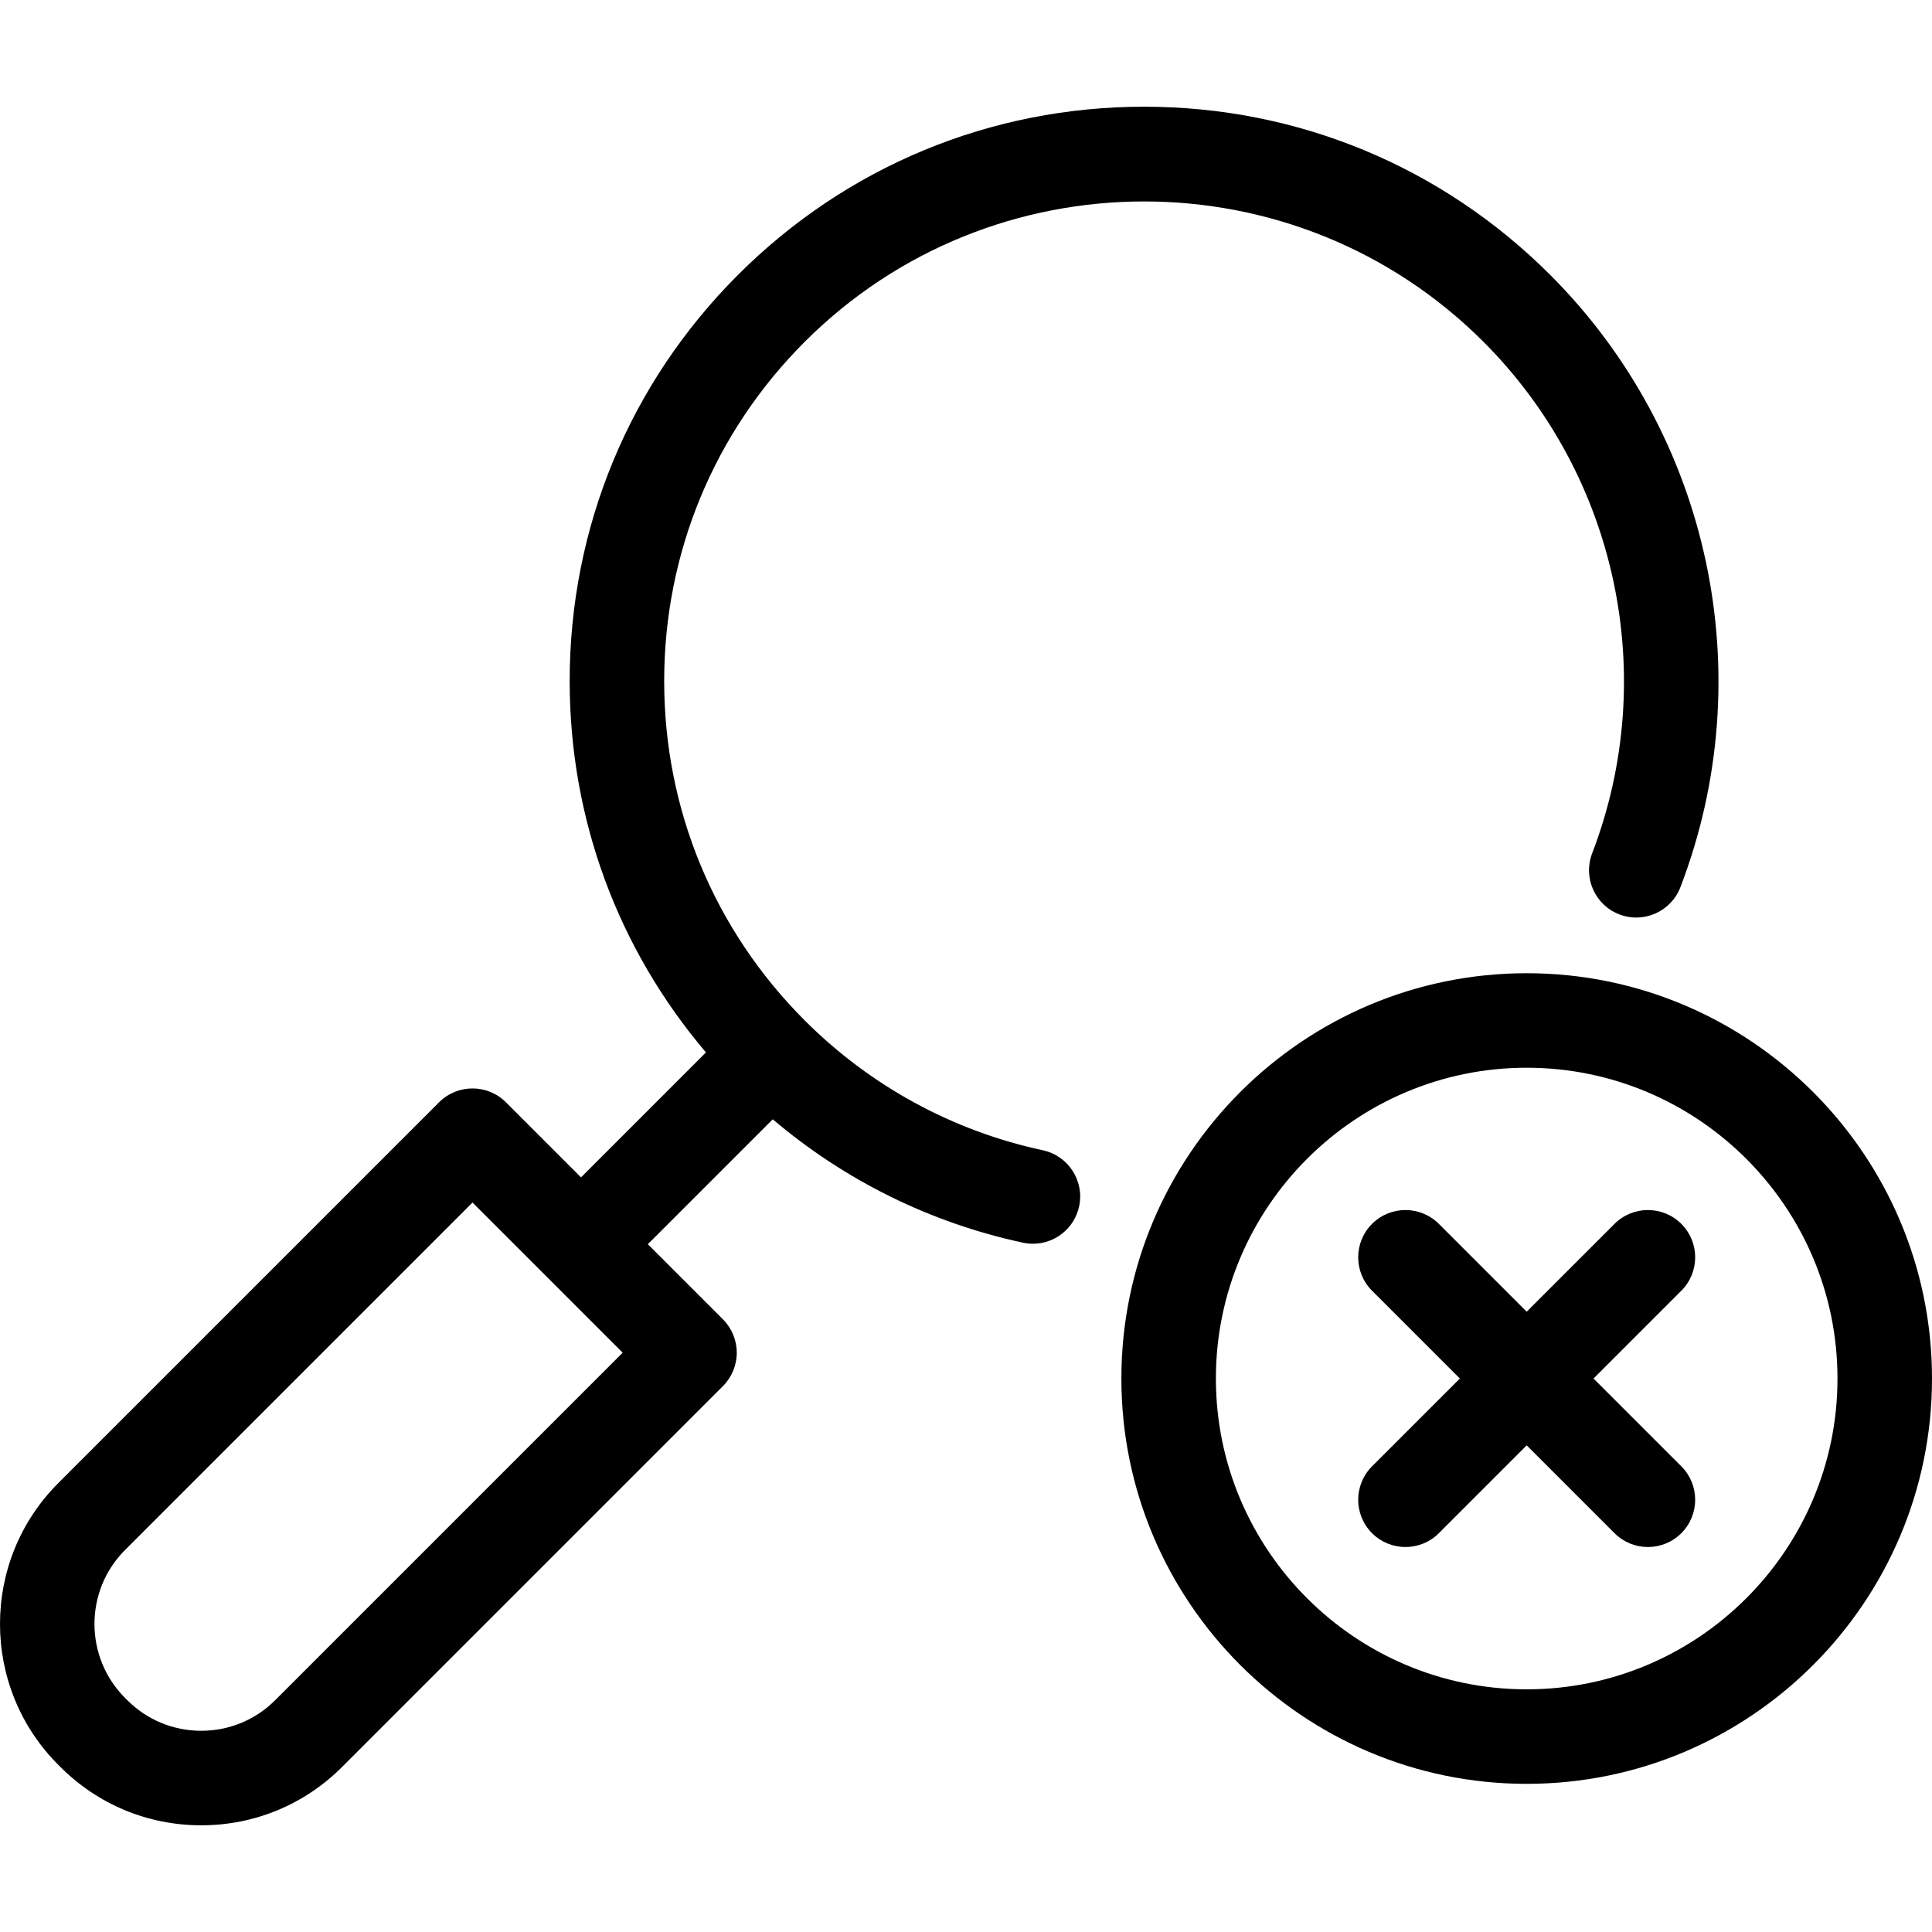 <?xml version="1.0" encoding="iso-8859-1"?>
<!-- Generator: Adobe Illustrator 17.1.0, SVG Export Plug-In . SVG Version: 6.00 Build 0)  -->
<!DOCTYPE svg PUBLIC "-//W3C//DTD SVG 1.1//EN" "http://www.w3.org/Graphics/SVG/1.1/DTD/svg11.dtd">
<svg version="1.1" id="Capa_1" xmlns="http://www.w3.org/2000/svg" xmlns:xlink="http://www.w3.org/1999/xlink" x="0px" y="0px"
	 viewBox="0 0 306.608 306.608" style="enable-background:new 0 0 306.608 306.608;" xml:space="preserve">
<g>
	<path d="M165.497,182.548c-14.314-3.073-27.379-10.198-37.784-20.602c-14.385-14.385-22.307-33.51-22.307-53.853
		s7.922-39.468,22.307-53.853c29.696-29.694,78.012-29.694,107.707,0c21.25,21.251,28.024,53.118,17.255,81.185
		c-1.483,3.867,0.449,8.205,4.316,9.689c3.868,1.481,8.205-0.449,9.689-4.316c12.888-33.591,4.78-71.73-20.654-97.164
		c-17.218-17.218-40.11-26.7-64.459-26.7c-24.35,0-47.242,9.482-64.46,26.7s-26.7,40.11-26.7,64.459
		c0,21.831,7.643,42.476,21.628,58.925l-19.83,19.831l-11.916-11.916c-2.929-2.929-7.678-2.929-10.606,0L9.243,235.372
		c-12.324,12.324-12.324,32.376,0,44.701l0.344,0.344c5.97,5.97,13.908,9.258,22.351,9.258s16.38-3.288,22.35-9.258l60.439-60.439
		c1.407-1.406,2.197-3.314,2.197-5.303s-0.79-3.897-2.197-5.303l-11.916-11.916l19.824-19.824
		c11.426,9.699,25.015,16.427,39.713,19.583c0.531,0.114,1.061,0.168,1.582,0.168c3.459,0,6.57-2.408,7.326-5.927
		C172.125,187.406,169.547,183.418,165.497,182.548z M43.681,269.81c-3.137,3.137-7.308,4.865-11.744,4.865
		c-4.437,0-8.607-1.728-11.744-4.865l-0.344-0.344c-6.475-6.476-6.475-17.012,0-23.488l55.136-55.136l23.832,23.832L43.681,269.81z"
		/>
	<path d="M266.828,194.23c-2.929-2.929-7.678-2.929-10.606,0l-13.937,13.937l-13.937-13.937c-2.929-2.929-7.678-2.929-10.606,0
		c-2.929,2.929-2.929,7.678,0,10.606l13.937,13.937l-13.937,13.937c-2.929,2.929-2.929,7.678,0,10.606
		c1.464,1.464,3.384,2.197,5.303,2.197s3.839-0.732,5.303-2.197l13.937-13.937l13.937,13.937c1.464,1.464,3.384,2.197,5.303,2.197
		s3.839-0.732,5.303-2.197c2.929-2.929,2.929-7.678,0-10.606l-13.937-13.937l13.937-13.937
		C269.757,201.908,269.757,197.159,266.828,194.23z"/>
	<path d="M242.285,154.45c-35.468,0-64.323,28.855-64.323,64.323s28.855,64.323,64.323,64.323s64.323-28.855,64.323-64.323
		S277.753,154.45,242.285,154.45z M242.285,268.096c-27.197,0-49.323-22.126-49.323-49.323s22.126-49.323,49.323-49.323
		s49.323,22.126,49.323,49.323S269.482,268.096,242.285,268.096z"/>
</g>
<g>
</g>
<g>
</g>
<g>
</g>
<g>
</g>
<g>
</g>
<g>
</g>
<g>
</g>
<g>
</g>
<g>
</g>
<g>
</g>
<g>
</g>
<g>
</g>
<g>
</g>
<g>
</g>
<g>
</g>
</svg>
